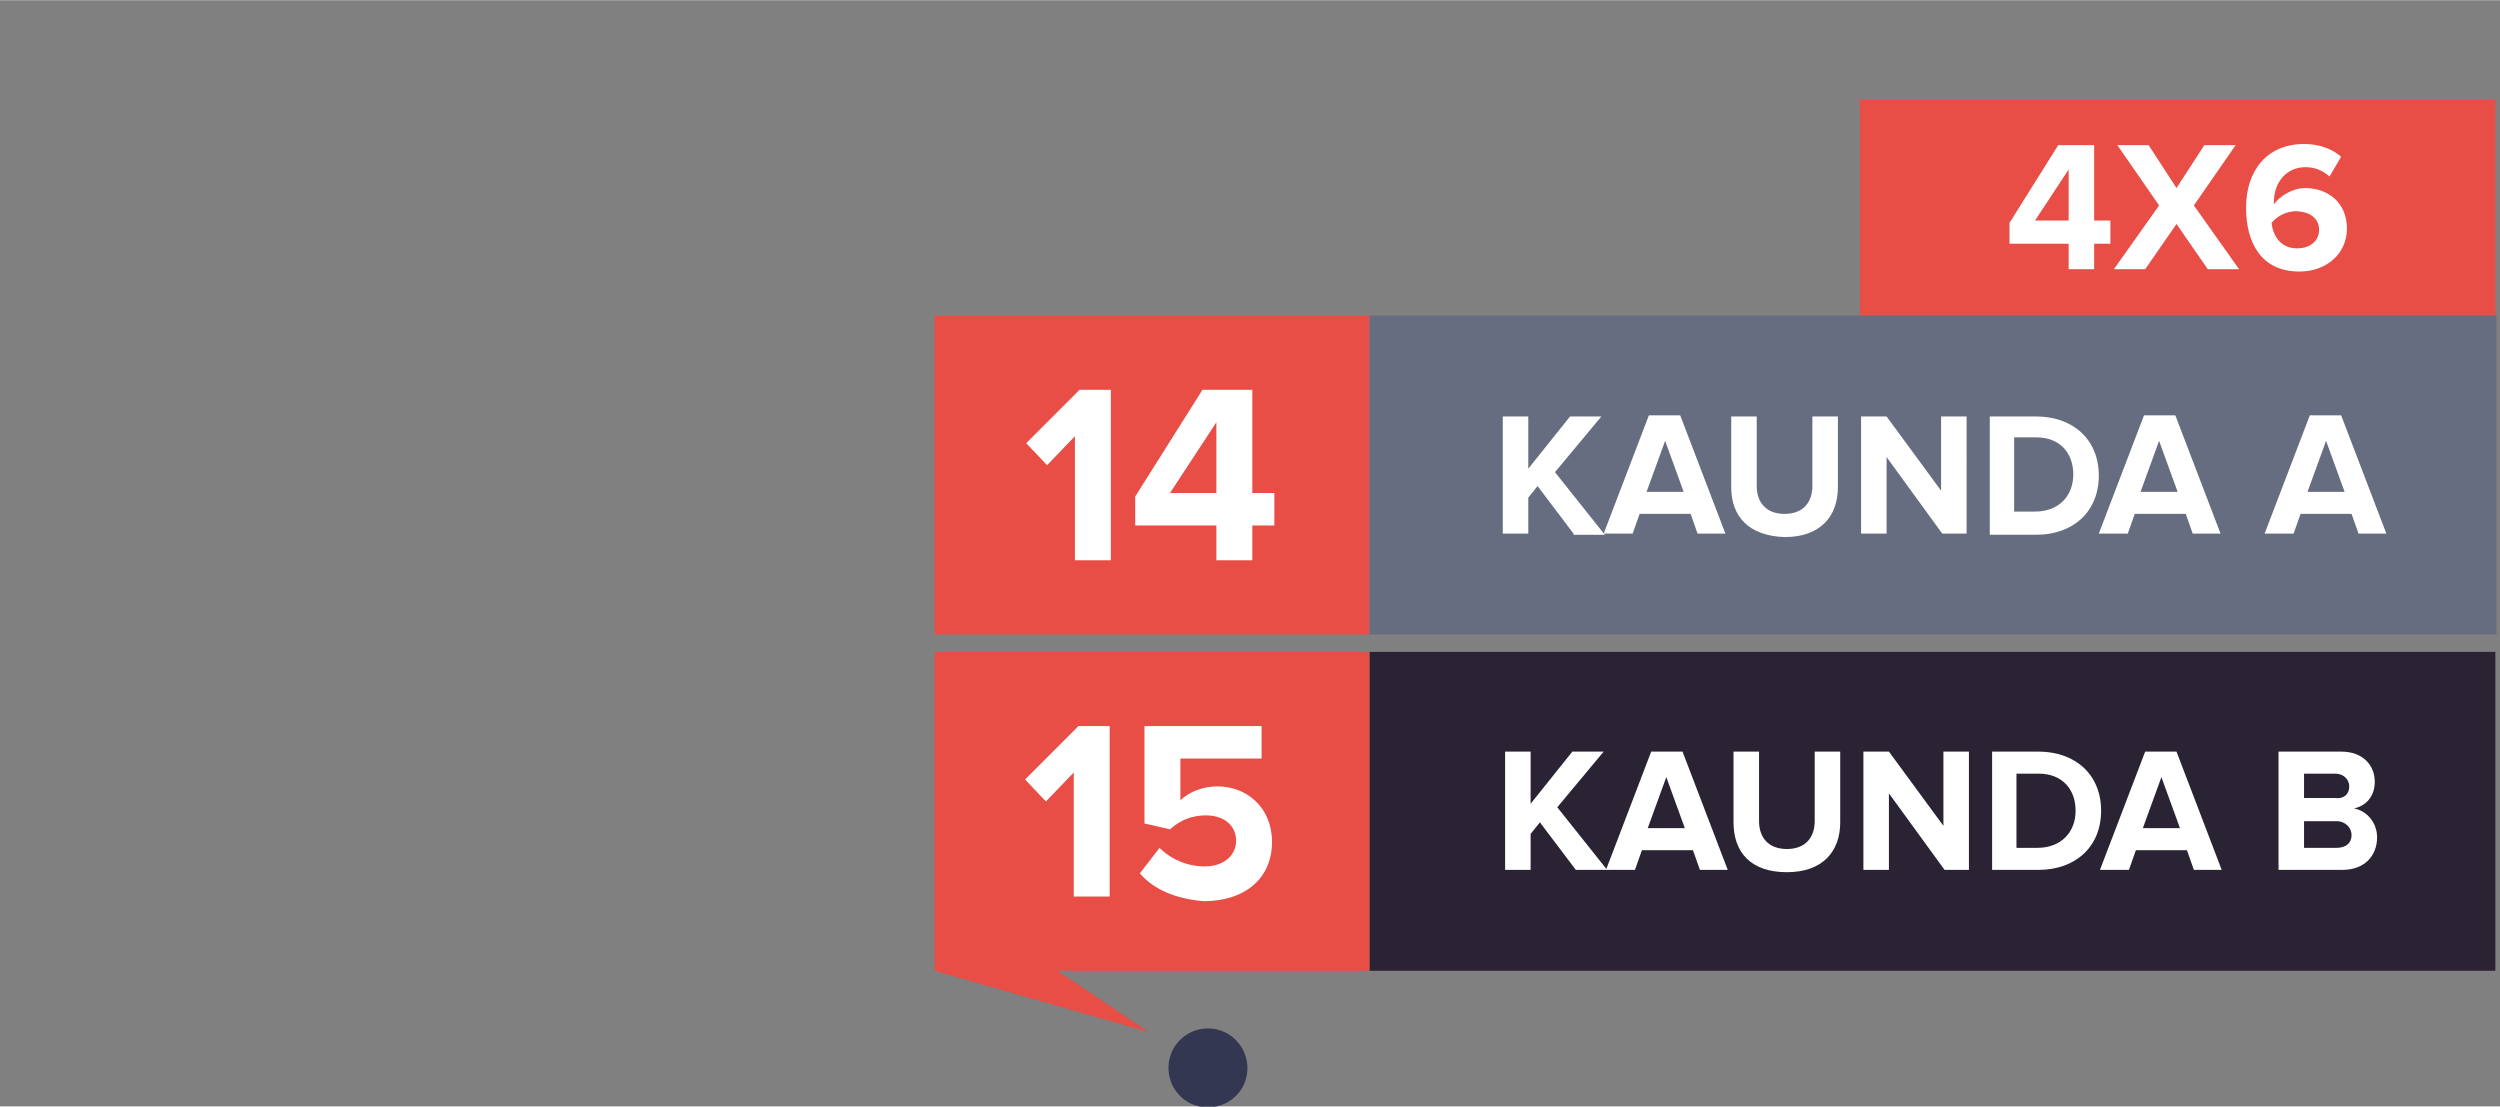 <?xml version="1.0" encoding="utf-8"?>
<!-- Generator: Adobe Illustrator 25.2.3, SVG Export Plug-In . SVG Version: 6.00 Build 0)  -->
<svg version="1.1" id="Layer_1" xmlns="http://www.w3.org/2000/svg" width="215.612" height="95.442" xmlns:xlink="http://www.w3.org/1999/xlink" x="0px" y="0px"
	 viewBox="0 0 215.6 95.4" style="enable-background:new 0 0 215.6 95.4;" xml:space="preserve">
<rect x="0" y="0" width="215.6" height="95.4" fill="#808080" stroke="none"/>
<style type="text/css">
	.st0{opacity:0.92;fill:#2D314E;enable-background:new    ;}
	.st1{fill:none;}
	.st2{fill:#E84D46;}
	.st3{fill:#676D81;}
	.st4{fill:#FFFFFF;}
	.st5{fill:#292333;}
</style>
<g id="_24_julho_novo" transform="translate(200.275 451.873)">
	<path id="Path_11" class="st0" d="M-92.7-359.6c-0.1,1.9-1.7,3.3-3.6,3.2c-1.9-0.1-3.3-1.7-3.2-3.6c0.1-1.8,1.6-3.2,3.4-3.2
		C-94.1-363.2-92.6-361.5-92.7-359.6z"/>
</g>
<g id="kaunda" transform="translate(-446 -323.073)">
	<rect id="Rectangle_51" x="446" y="352" class="st1" width="81" height="39"/>
</g>
<rect x="80.6" y="27.2" class="st2" width="37.5" height="27.5"/>
<g>
	<rect x="160.4" y="8.6" class="st2" width="54.8" height="18.6"/>
</g>
<rect x="118.1" y="27.2" class="st3" width="97.2" height="27.5"/>
<g>
	<path class="st4" d="M135.7,46l-3.1-4.1l-0.8,1V46h-2.2V35.9h2.2v4.5l3.6-4.5h2.7l-4,4.8l4.3,5.4h-2.7V46z"/>
	<path class="st4" d="M146.4,46l-0.6-1.7h-4.4l-0.6,1.7h-2.5l3.9-10.2h2.7l3.9,10.2H146.4z M143.6,38l-1.6,4.4h3.2L143.6,38z"/>
	<path class="st4" d="M149.3,42v-6.1h2.2v6c0,1.4,0.8,2.4,2.4,2.4c1.6,0,2.4-1,2.4-2.4v-6h2.2V42c0,2.5-1.5,4.3-4.6,4.3
		C150.8,46.2,149.3,44.5,149.3,42z"/>
	<path class="st4" d="M167.5,46l-4.8-6.6V46h-2.2V35.9h2.2l4.7,6.4v-6.4h2.2V46H167.5z"/>
	<path class="st4" d="M171.6,46V35.9h4c3.2,0,5.4,2,5.4,5.1c0,3.1-2.2,5.1-5.4,5.1h-4V46z M178.8,40.9c0-1.8-1.1-3.2-3.2-3.2h-1.9
		v6.4h1.8C177.6,44.1,178.8,42.7,178.8,40.9z"/>
	<path class="st4" d="M189.1,46l-0.6-1.7h-4.4l-0.6,1.7H181l3.9-10.2h2.7l3.9,10.2H189.1z M186.2,38l-1.6,4.4h3.2L186.2,38z"/>
	<path class="st4" d="M203.4,46l-0.6-1.7h-4.4l-0.6,1.7h-2.5l3.9-10.2h2.7l3.9,10.2H203.4z M200.6,38l-1.6,4.4h3.2L200.6,38z"/>
</g>
<g>
	<path class="st4" d="M92.7,48.3V37.6l-2.4,2.5l-1.8-1.9l4.6-4.6h2.7v14.7H92.7z"/>
	<path class="st4" d="M104.9,48.3v-3h-7v-2.5l5.8-9.2h4.3v8.9h1.9v2.8H108v3H104.9z M104.9,36.4l-4,6.1h4V36.4z"/>
</g>
<g>
	<path class="st4" d="M178.4,23.2V21h-5.1v-1.8l4.2-6.7h3.1V19h1.4v2h-1.4v2.2H178.4z M178.4,14.6l-2.9,4.4h2.9V14.6z"/>
	<path class="st4" d="M190.4,23.2l-2.7-3.9l-2.7,3.9h-2.7l3.9-5.5l-3.6-5.2h2.7l2.4,3.7l2.4-3.7h2.7l-3.6,5.2l3.9,5.5H190.4z"/>
	<path class="st4" d="M193.7,17.9c0-3.2,1.8-5.5,5-5.5c1.3,0,2.4,0.4,3.2,1.1l-1,1.7c-0.6-0.5-1.2-0.8-2.1-0.8c-1.6,0-2.7,1.3-2.7,3
		c0,0.1,0,0.1,0,0.2c0.5-0.7,1.6-1.4,2.7-1.4c1.9,0,3.6,1.2,3.6,3.5c0,2.1-1.7,3.7-4.1,3.7C195,23.4,193.7,20.9,193.7,17.9z
		 M200,19.8c0-1.1-1-1.6-2-1.6c-0.8,0-1.6,0.4-2.1,1c0.1,1,0.7,2.2,2.2,2.2C199.4,21.4,200,20.6,200,19.8z"/>
</g>
<g>
	<rect x="118.1" y="56.2" class="st5" width="97.1" height="27.5"/>
</g>
<rect x="80.6" y="56.2" class="st2" width="37.5" height="27.5"/>
<g>
	<path class="st4" d="M135.9,75l-3.1-4.1l-0.8,1V75h-2.2V64.8h2.2v4.5l3.6-4.5h2.7l-4,4.8l4.3,5.4H135.9z"/>
	<path class="st4" d="M146.6,75l-0.6-1.7h-4.4L141,75h-2.5l3.9-10.2h2.7L149,75H146.6z M143.7,67l-1.6,4.4h3.2L143.7,67z"/>
	<path class="st4" d="M149.5,70.9v-6.1h2.2v6c0,1.4,0.8,2.4,2.4,2.4c1.6,0,2.4-1,2.4-2.4v-6h2.2v6.1c0,2.5-1.5,4.3-4.6,4.3
		C151,75.2,149.5,73.5,149.5,70.9z"/>
	<path class="st4" d="M167.7,75l-4.8-6.6V75h-2.2V64.8h2.2l4.7,6.4v-6.4h2.2V75H167.7z"/>
	<path class="st4" d="M171.8,75V64.8h4c3.2,0,5.4,2,5.4,5.1c0,3.1-2.2,5.1-5.4,5.1H171.8z M179,69.9c0-1.8-1.1-3.2-3.2-3.2h-1.9v6.4
		h1.8C177.8,73.1,179,71.7,179,69.9z"/>
	<path class="st4" d="M189.2,75l-0.6-1.7h-4.4l-0.6,1.7h-2.5l3.9-10.2h2.7l3.9,10.2H189.2z M186.4,67l-1.6,4.4h3.2L186.4,67z"/>
	<path class="st4" d="M196.5,75V64.8h5.4c1.9,0,2.9,1.2,2.9,2.6c0,1.3-0.8,2.1-1.8,2.3c1.1,0.2,2,1.2,2,2.5c0,1.5-1,2.8-3,2.8
		C202,75,196.5,75,196.5,75z M202.6,67.8c0-0.6-0.5-1.1-1.2-1.1h-2.7v2.1h2.7C202.1,68.9,202.6,68.5,202.6,67.8z M202.8,72
		c0-0.6-0.5-1.2-1.3-1.2h-2.8v2.3h2.8C202.3,73.1,202.8,72.7,202.8,72z"/>
</g>
<g>
	<path class="st4" d="M92.6,77.3V66.6l-2.4,2.5l-1.8-1.9l4.6-4.6h2.7v14.7C95.7,77.3,92.6,77.3,92.6,77.3z"/>
	<path class="st4" d="M98.3,75.3l1.7-2.2c1,1,2.4,1.6,3.9,1.6c1.7,0,2.7-1,2.7-2.2c0-1.3-1-2.2-2.6-2.2c-1.2,0-2.2,0.4-3.1,1.2
		L98.7,71v-8.4h10.1v2.8h-7V69c0.7-0.7,1.9-1.2,3.2-1.2c2.5,0,4.7,1.8,4.7,4.8c0,3.1-2.3,5.1-5.9,5.1
		C101.4,77.5,99.5,76.7,98.3,75.3z"/>
</g>
<polygon class="st2" points="80.6,83.7 99.1,89 88.5,81.9 "/>
</svg>
